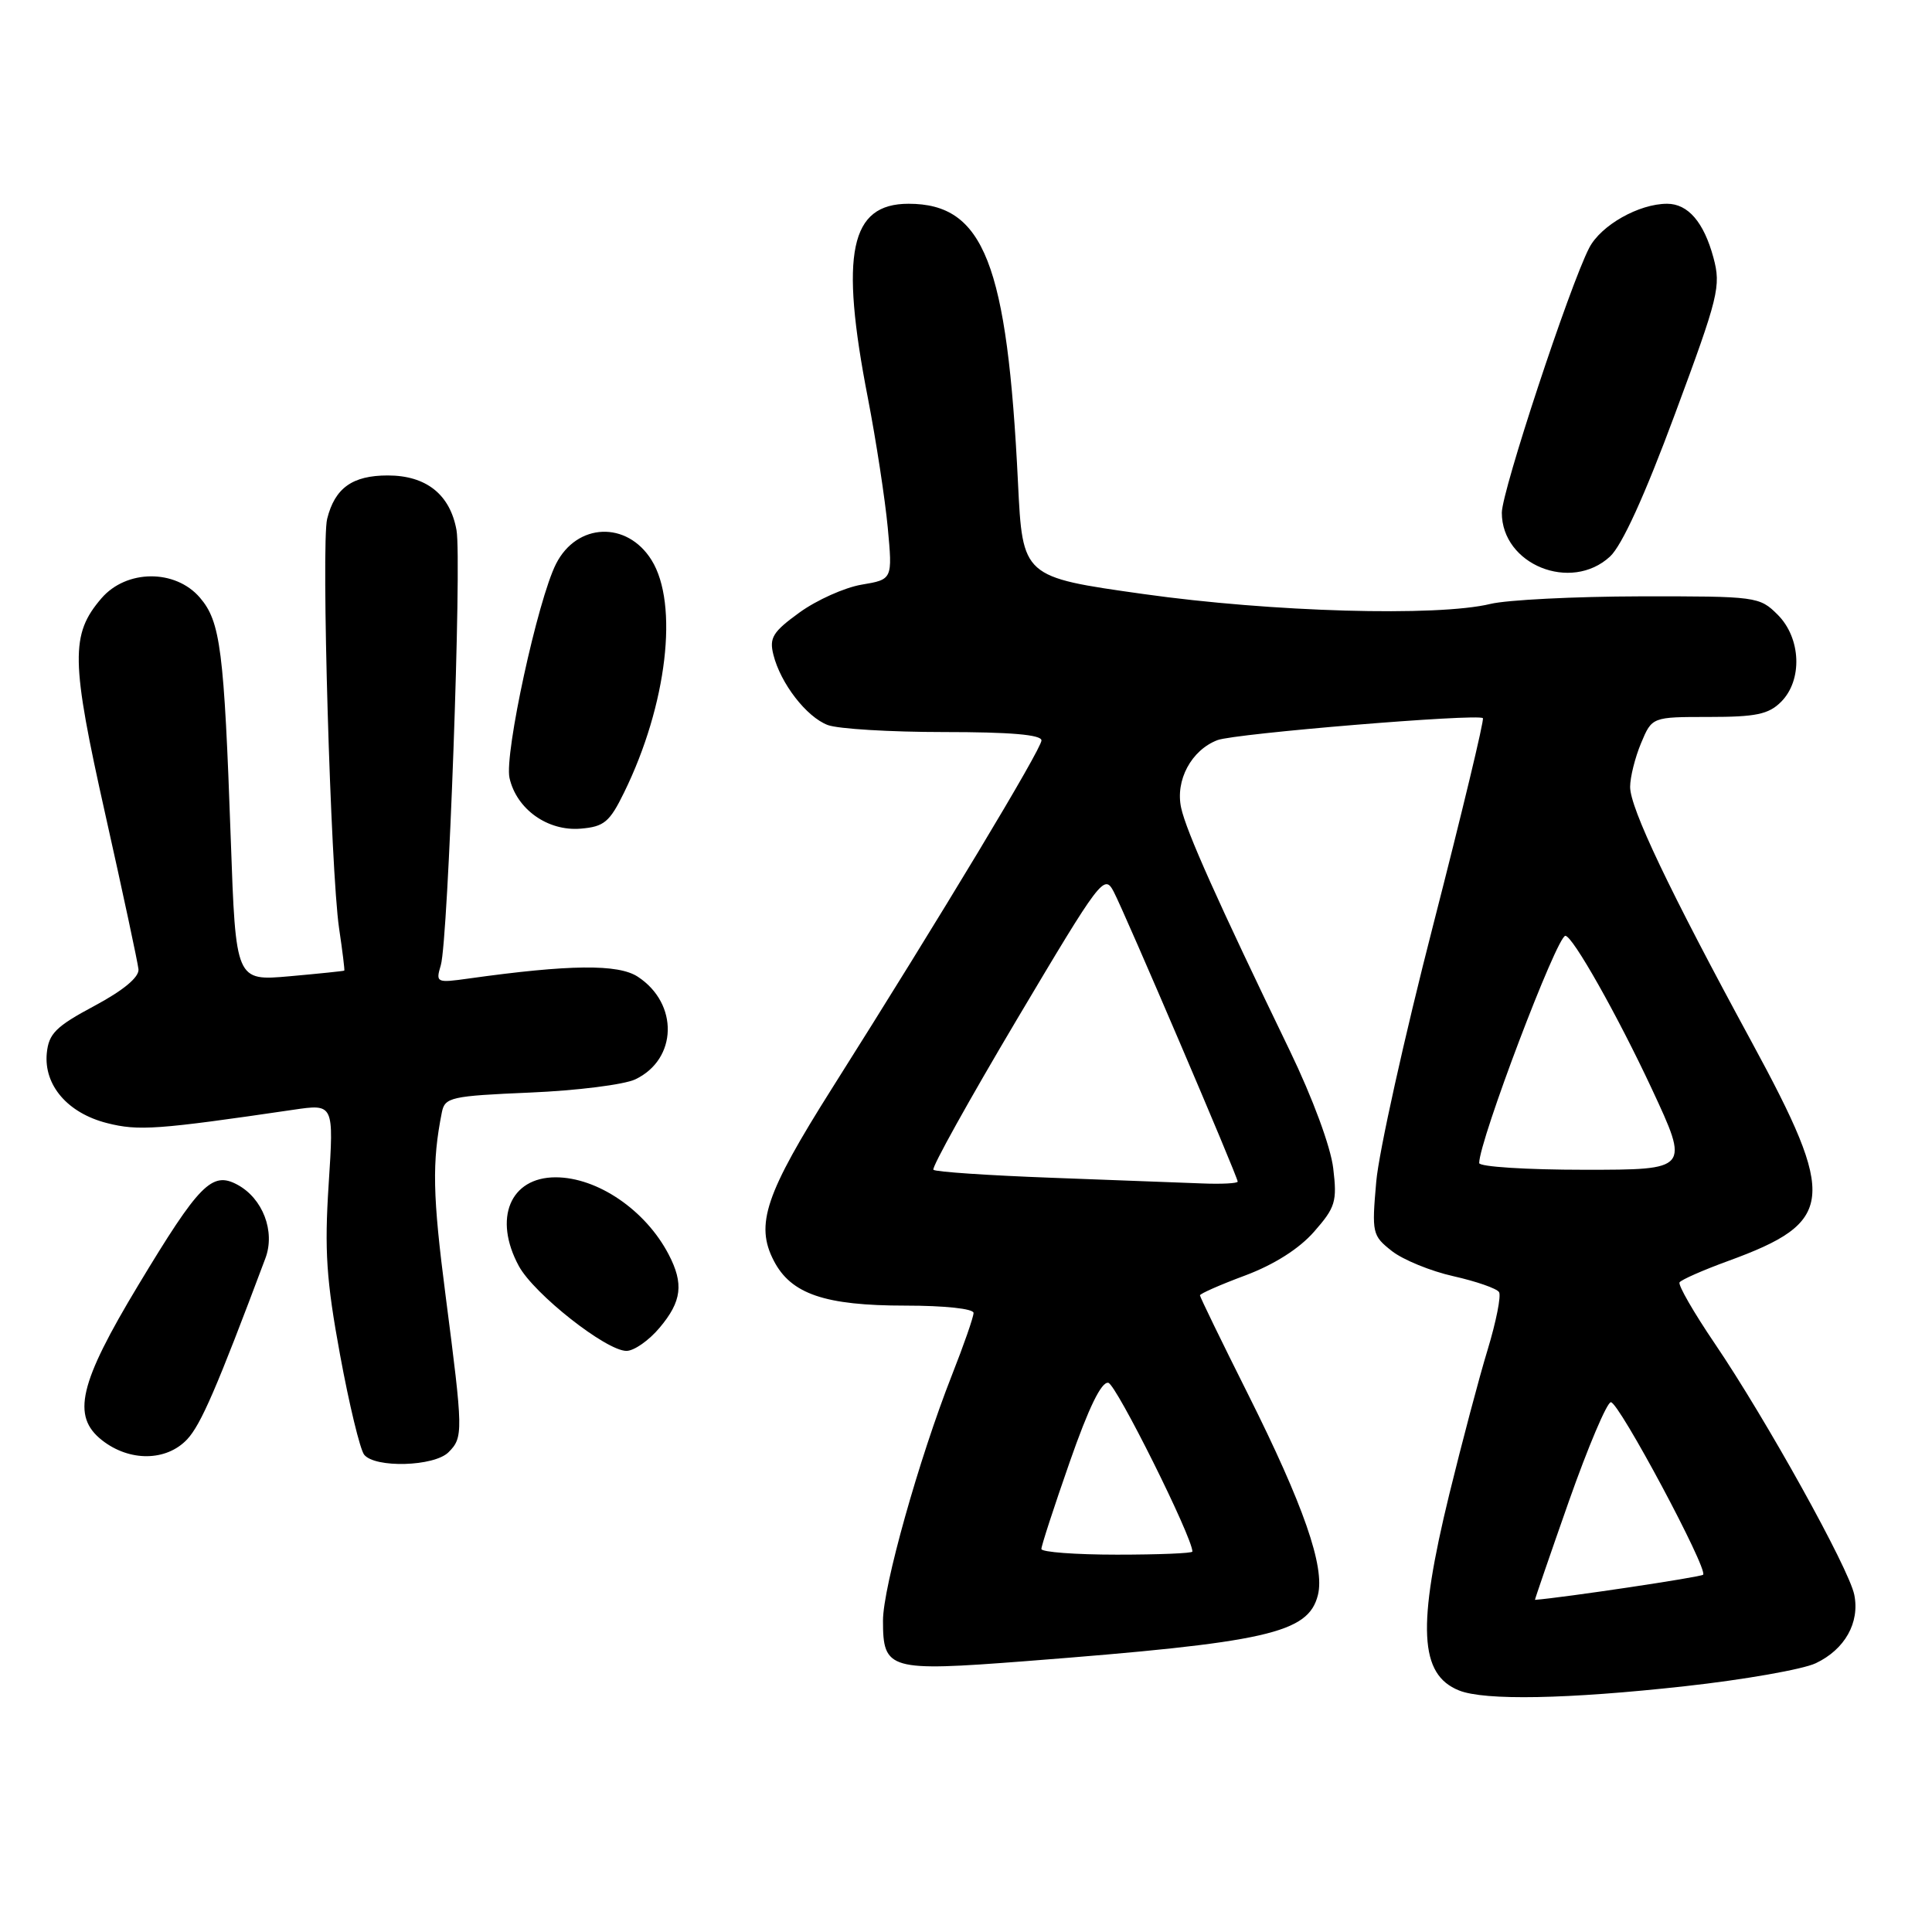 <?xml version="1.0" encoding="UTF-8" standalone="no"?>
<!DOCTYPE svg PUBLIC "-//W3C//DTD SVG 1.1//EN" "http://www.w3.org/Graphics/SVG/1.1/DTD/svg11.dtd" >
<svg xmlns="http://www.w3.org/2000/svg" xmlns:xlink="http://www.w3.org/1999/xlink" version="1.1" viewBox="0 0 256 256">
 <g >
 <path fill="currentColor"
d=" M 223.28 223.43 C 231.09 222.57 238.88 221.20 240.59 220.39 C 244.46 218.56 246.45 215.00 245.70 211.31 C 244.99 207.81 233.99 188.01 227.22 178.03 C 224.43 173.92 222.33 170.27 222.55 169.92 C 222.76 169.58 225.66 168.30 228.98 167.09 C 243.15 161.92 243.46 158.99 232.09 138.04 C 221.16 117.92 216.00 107.08 216.00 104.27 C 216.00 102.99 216.65 100.38 217.45 98.47 C 218.90 95.00 218.90 95.00 226.45 95.00 C 232.67 95.00 234.35 94.65 236.00 93.00 C 238.87 90.13 238.66 84.56 235.55 81.45 C 233.14 79.05 232.75 79.00 217.30 79.02 C 208.61 79.04 199.70 79.49 197.50 80.02 C 190.48 81.73 168.53 81.11 151.50 78.71 C 135.50 76.46 135.50 76.46 134.89 63.98 C 133.47 34.89 130.37 27.00 120.39 27.00 C 112.63 27.00 111.26 33.53 115.00 52.75 C 116.09 58.39 117.27 66.10 117.63 69.89 C 118.27 76.78 118.27 76.78 114.17 77.47 C 111.92 77.85 108.22 79.51 105.95 81.15 C 102.40 83.72 101.91 84.51 102.48 86.76 C 103.43 90.56 106.86 95.00 109.68 96.07 C 111.03 96.58 117.95 97.00 125.07 97.00 C 133.88 97.00 138.00 97.35 138.00 98.11 C 138.00 99.24 124.78 121.21 110.26 144.19 C 101.42 158.19 100.04 162.25 102.53 167.05 C 104.81 171.47 109.30 173.00 119.97 173.00 C 125.16 173.00 129.00 173.41 129.00 173.97 C 129.00 174.51 127.71 178.22 126.13 182.22 C 121.76 193.34 117.00 210.28 117.00 214.75 C 117.00 221.28 117.78 221.50 135.80 220.12 C 167.98 217.63 173.35 216.42 174.63 211.35 C 175.57 207.60 172.74 199.47 165.38 184.76 C 161.87 177.76 159.00 171.85 159.00 171.64 C 159.00 171.42 161.70 170.23 165.01 169.00 C 168.84 167.56 172.14 165.47 174.12 163.21 C 176.95 159.99 177.19 159.21 176.66 154.81 C 176.33 151.97 173.93 145.49 170.91 139.23 C 161.28 119.31 157.20 110.19 156.51 107.05 C 155.71 103.40 157.86 99.39 161.32 98.07 C 163.63 97.19 195.86 94.53 196.49 95.16 C 196.69 95.36 193.73 107.67 189.92 122.51 C 186.10 137.35 182.70 152.68 182.36 156.57 C 181.76 163.40 181.83 163.72 184.43 165.77 C 185.91 166.93 189.59 168.44 192.61 169.11 C 195.62 169.79 198.33 170.73 198.63 171.21 C 198.93 171.69 198.25 175.11 197.13 178.81 C 196.00 182.50 193.72 191.14 192.04 197.99 C 187.76 215.53 188.07 221.88 193.32 223.99 C 196.70 225.36 207.72 225.15 223.28 223.43 Z  M 59.43 192.43 C 61.40 190.46 61.38 189.74 59.05 171.73 C 57.32 158.37 57.23 154.02 58.55 147.38 C 58.95 145.40 59.74 145.22 70.24 144.77 C 76.43 144.51 82.71 143.72 84.18 143.02 C 89.77 140.36 89.95 132.98 84.51 129.42 C 81.92 127.72 75.46 127.79 62.10 129.66 C 57.82 130.26 57.72 130.21 58.41 127.89 C 59.39 124.58 61.21 74.25 60.49 70.25 C 59.64 65.52 56.48 63.00 51.38 63.00 C 46.70 63.00 44.37 64.66 43.35 68.75 C 42.54 71.97 43.81 115.41 44.93 123.00 C 45.38 126.03 45.69 128.55 45.62 128.61 C 45.56 128.67 42.29 129.01 38.37 129.36 C 31.24 129.99 31.24 129.99 30.58 111.25 C 29.69 86.06 29.22 82.37 26.48 79.18 C 23.22 75.39 16.74 75.44 13.44 79.28 C 9.32 84.07 9.38 87.50 13.97 107.98 C 16.29 118.34 18.26 127.55 18.35 128.44 C 18.44 129.49 16.35 131.23 12.50 133.29 C 7.39 136.02 6.46 136.96 6.20 139.55 C 5.79 143.80 8.97 147.50 14.20 148.82 C 18.34 149.87 20.82 149.70 38.87 147.05 C 44.24 146.26 44.24 146.26 43.55 156.91 C 42.98 165.71 43.24 169.64 45.06 179.53 C 46.27 186.11 47.71 192.06 48.25 192.75 C 49.68 194.55 57.53 194.33 59.43 192.43 Z  M 24.80 190.72 C 26.62 188.77 28.69 184.00 35.17 166.72 C 36.50 163.17 34.82 158.78 31.44 156.97 C 28.09 155.17 26.40 156.89 18.33 170.28 C 10.47 183.32 9.46 187.65 13.52 190.84 C 17.16 193.70 22.04 193.65 24.80 190.72 Z  M 87.41 175.92 C 90.34 172.44 90.63 170.10 88.59 166.20 C 85.53 160.34 79.16 156.00 73.62 156.00 C 67.59 156.00 65.33 161.45 68.75 167.76 C 70.76 171.46 80.32 179.00 83.01 179.00 C 84.01 179.00 85.99 177.62 87.41 175.92 Z  M 82.70 105.00 C 88.39 93.40 89.96 80.02 86.33 74.21 C 83.08 69.00 76.44 69.27 73.68 74.71 C 71.26 79.46 66.82 99.90 67.51 103.07 C 68.43 107.21 72.56 110.17 76.95 109.80 C 80.05 109.54 80.78 108.93 82.70 105.00 Z  M 213.33 73.75 C 214.92 72.29 217.94 65.66 221.95 54.84 C 227.73 39.27 228.06 37.93 227.04 34.14 C 225.77 29.44 223.67 27.00 220.90 27.00 C 217.16 27.00 212.13 29.85 210.58 32.84 C 207.98 37.87 199.00 65.09 199.00 67.94 C 199.00 74.81 208.15 78.52 213.33 73.75 Z  M 207.89 198.91 C 210.43 191.71 212.93 185.81 213.45 185.80 C 214.52 185.79 226.37 207.96 225.67 208.66 C 225.35 208.98 207.15 211.70 203.39 211.99 C 203.34 212.00 205.36 206.11 207.89 198.91 Z  M 137.99 205.25 C 137.98 204.84 139.67 199.65 141.74 193.73 C 144.26 186.51 145.95 183.04 146.86 183.23 C 147.91 183.44 158.00 203.69 158.00 205.59 C 158.00 205.82 153.50 206.00 148.00 206.00 C 142.50 206.00 137.99 205.66 137.99 205.25 Z  M 139.33 156.06 C 130.99 155.75 123.95 155.28 123.68 155.00 C 123.42 154.72 128.40 145.77 134.74 135.09 C 145.86 116.38 146.32 115.77 147.57 118.15 C 149.08 121.03 164.00 155.92 164.00 156.57 C 164.00 156.80 161.86 156.92 159.25 156.81 C 156.64 156.71 147.67 156.37 139.33 156.06 Z  M 196.00 154.11 C 196.00 151.16 206.30 124.00 207.42 124.00 C 208.38 124.00 214.33 134.55 218.86 144.25 C 223.87 155.00 223.87 155.00 209.93 155.00 C 202.27 155.00 196.00 154.60 196.00 154.11 Z "/>
</g>
</svg>